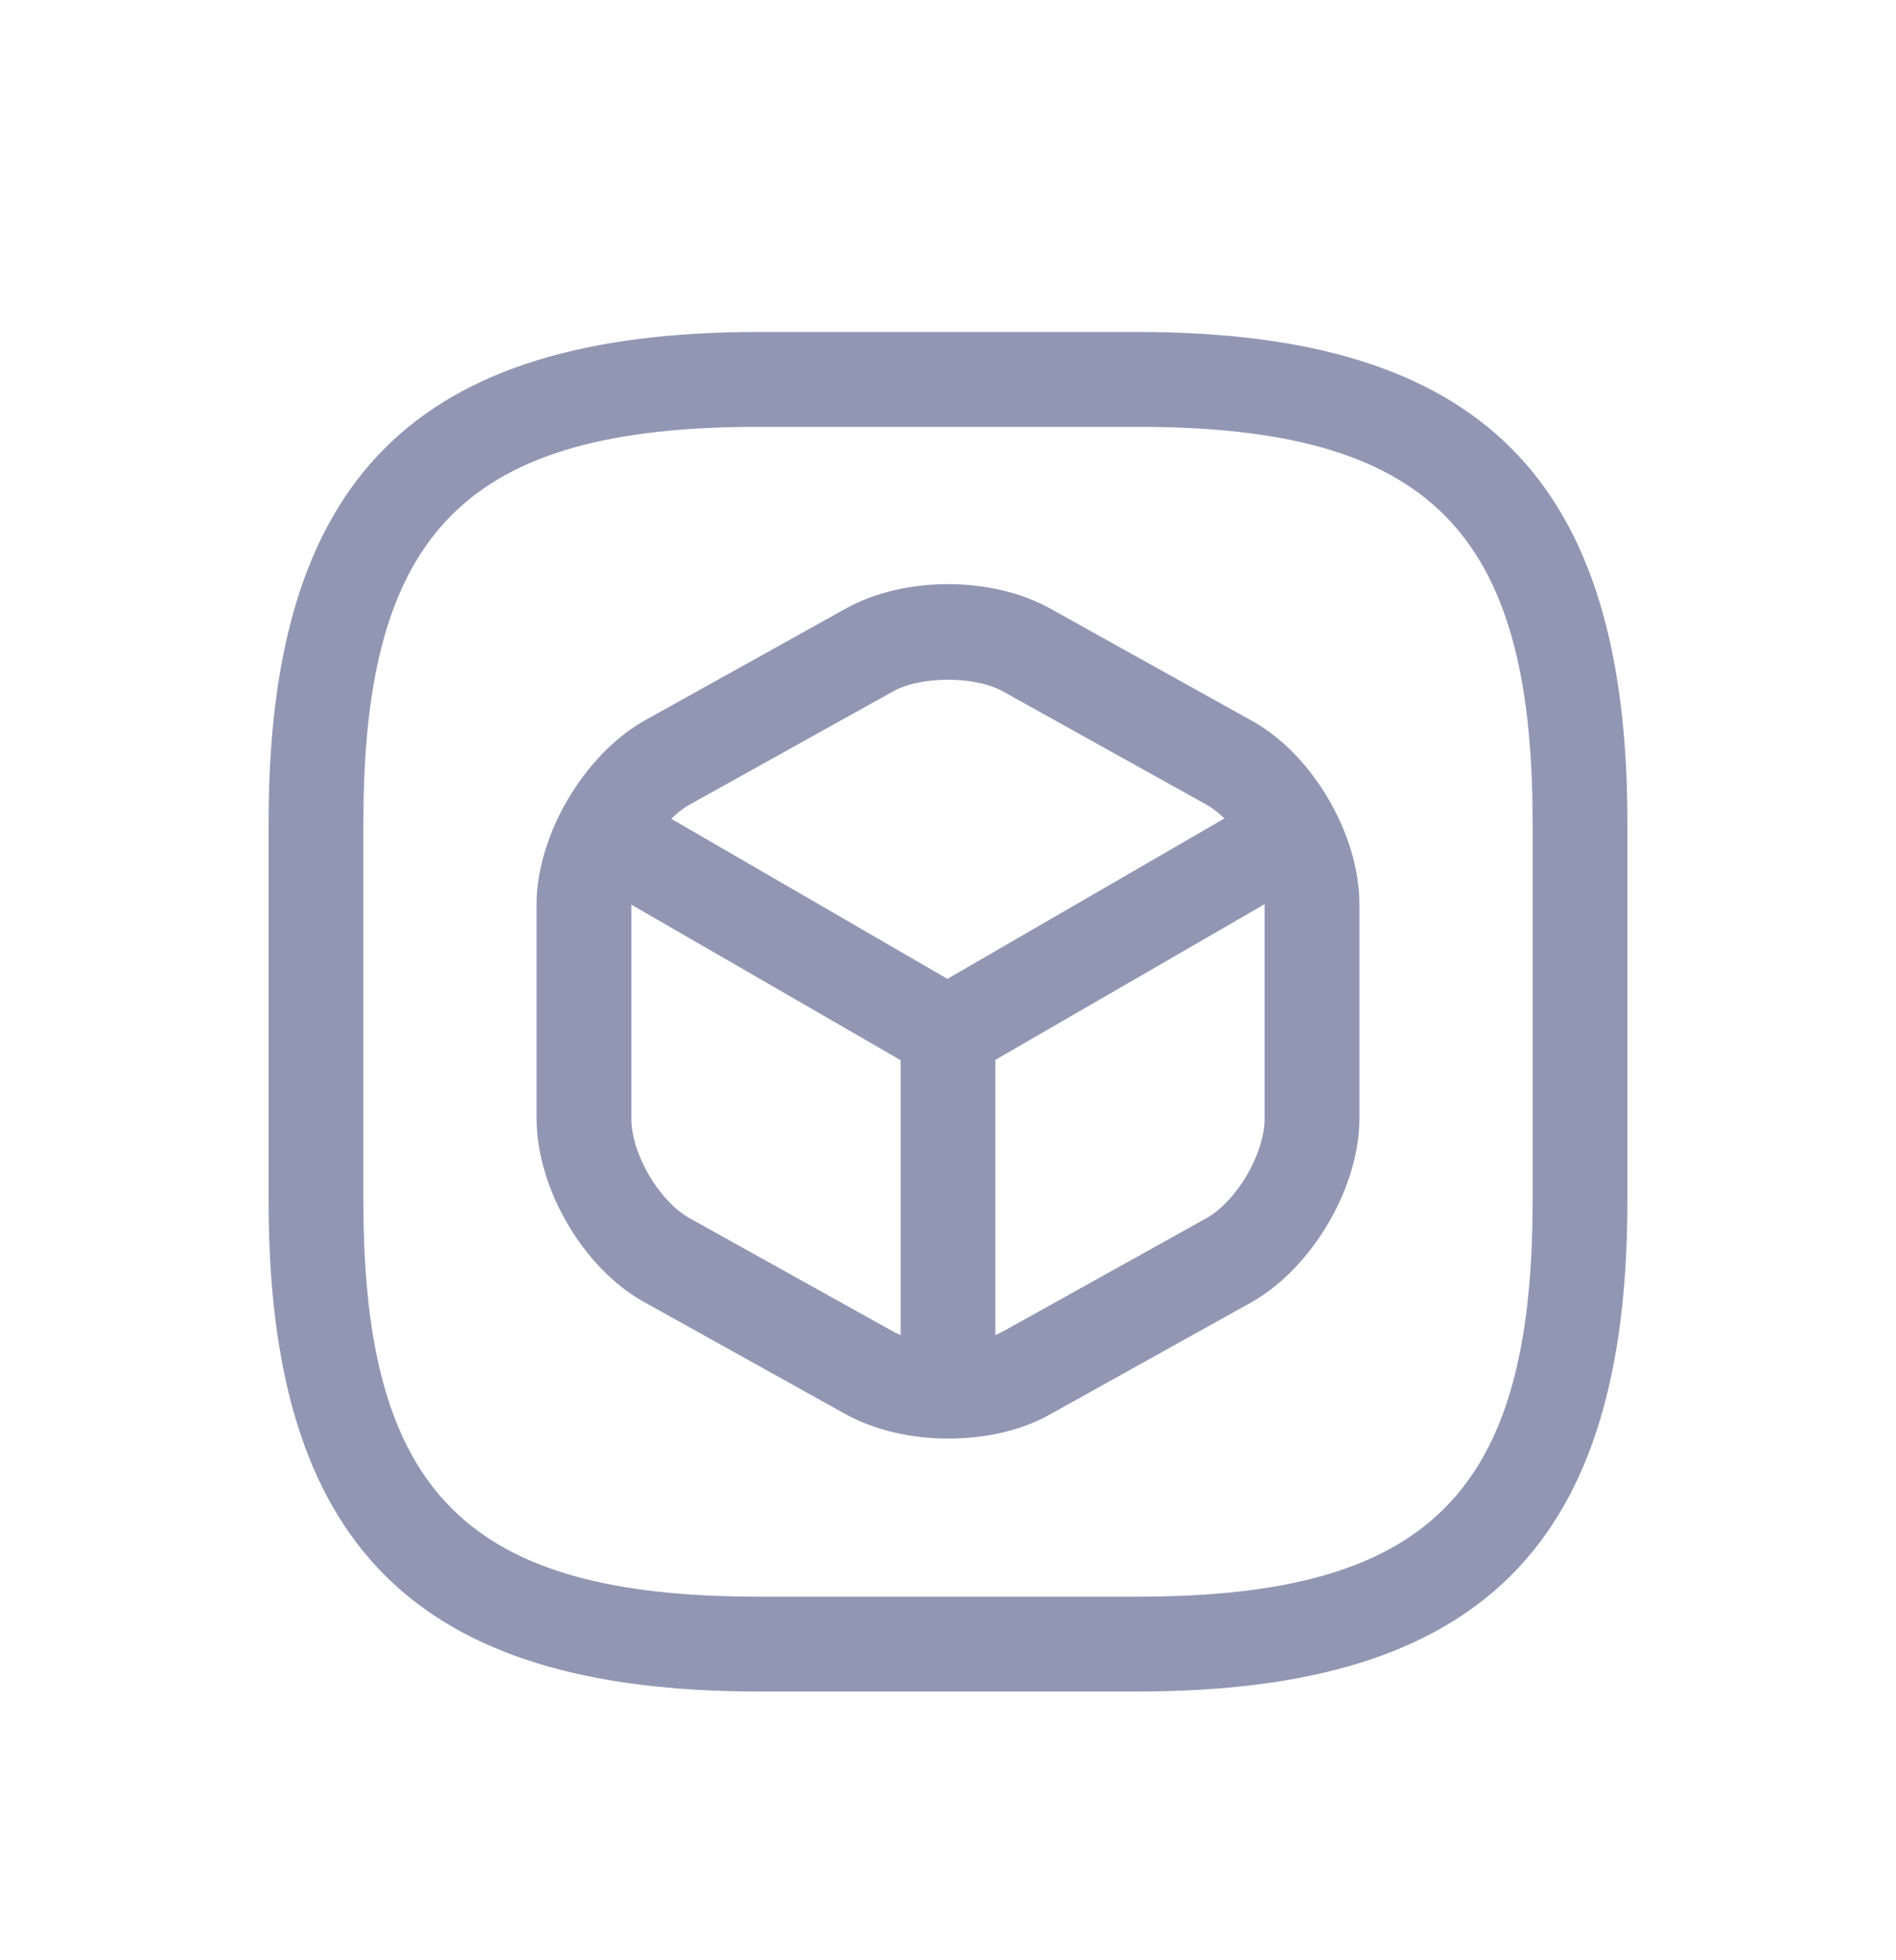 <svg width="30" height="31" viewBox="0 0 30 31" fill="none" xmlns="http://www.w3.org/2000/svg">
<g filter="url(#filter0_d_501_133)">
<path d="M18 22.75H12C6.57 22.75 4.25 20.43 4.25 15V9C4.25 3.57 6.57 1.25 12 1.25H18C23.43 1.25 25.75 3.57 25.75 9V15C25.75 20.43 23.43 22.75 18 22.75ZM12 2.75C7.39 2.75 5.75 4.39 5.75 9V15C5.75 19.61 7.39 21.25 12 21.25H18C22.61 21.25 24.25 19.61 24.25 15V9C24.25 4.39 22.61 2.75 18 2.75H12Z" fill="#9197B3"/>
<path d="M15.001 13.08C14.871 13.08 14.741 13.05 14.621 12.98L9.321 9.92C8.961 9.71 8.841 9.25 9.051 8.9C9.261 8.54 9.721 8.42 10.071 8.63L14.991 11.48L19.881 8.65C20.241 8.44 20.701 8.57 20.901 8.92C21.101 9.27 20.981 9.74 20.631 9.94L15.371 12.98C15.261 13.04 15.131 13.08 15.001 13.08Z" fill="#9197B3"/>
<path d="M15 18.52C14.59 18.52 14.25 18.18 14.25 17.77V12.33C14.25 11.92 14.59 11.58 15 11.58C15.41 11.58 15.75 11.92 15.75 12.33V17.77C15.75 18.18 15.41 18.52 15 18.52Z" fill="#9197B3"/>
<path d="M15 18.75C14.42 18.75 13.85 18.62 13.39 18.37L10.19 16.59C9.23 16.06 8.49 14.79 8.49 13.69V10.3C8.49 9.21 9.24 7.94 10.19 7.4L13.39 5.62C14.31 5.11 15.69 5.11 16.61 5.62L19.81 7.4C20.77 7.93 21.51 9.2 21.51 10.3V13.69C21.51 14.78 20.76 16.05 19.81 16.59L16.61 18.37C16.15 18.63 15.58 18.75 15 18.75ZM15 6.75C14.67 6.75 14.35 6.81 14.12 6.94L10.92 8.72C10.43 8.99 9.99 9.75 9.99 10.3V13.69C9.99 14.25 10.43 15 10.92 15.27L14.12 17.05C14.58 17.31 15.42 17.31 15.88 17.05L19.08 15.27C19.57 15 20.01 14.24 20.01 13.69V10.3C20.01 9.74 19.57 8.99 19.08 8.72L15.88 6.94C15.65 6.81 15.33 6.75 15 6.75Z" fill="#9197B3"/>
</g>
<defs>
<filter id="filter0_d_501_133" x="-1" y="0" width="32" height="32" filterUnits="userSpaceOnUse" color-interpolation-filters="sRGB">
<feFlood flood-opacity="0" result="BackgroundImageFix"/>
<feColorMatrix in="SourceAlpha" type="matrix" values="0 0 0 0 0 0 0 0 0 0 0 0 0 0 0 0 0 0 127 0" result="hardAlpha"/>
<feOffset dy="4"/>
<feGaussianBlur stdDeviation="2"/>
<feComposite in2="hardAlpha" operator="out"/>
<feColorMatrix type="matrix" values="0 0 0 0 0 0 0 0 0 0 0 0 0 0 0 0 0 0 0.25 0"/>
<feBlend mode="normal" in2="BackgroundImageFix" result="effect1_dropShadow_501_133"/>
<feBlend mode="normal" in="SourceGraphic" in2="effect1_dropShadow_501_133" result="shape"/>
</filter>
</defs>
</svg>
